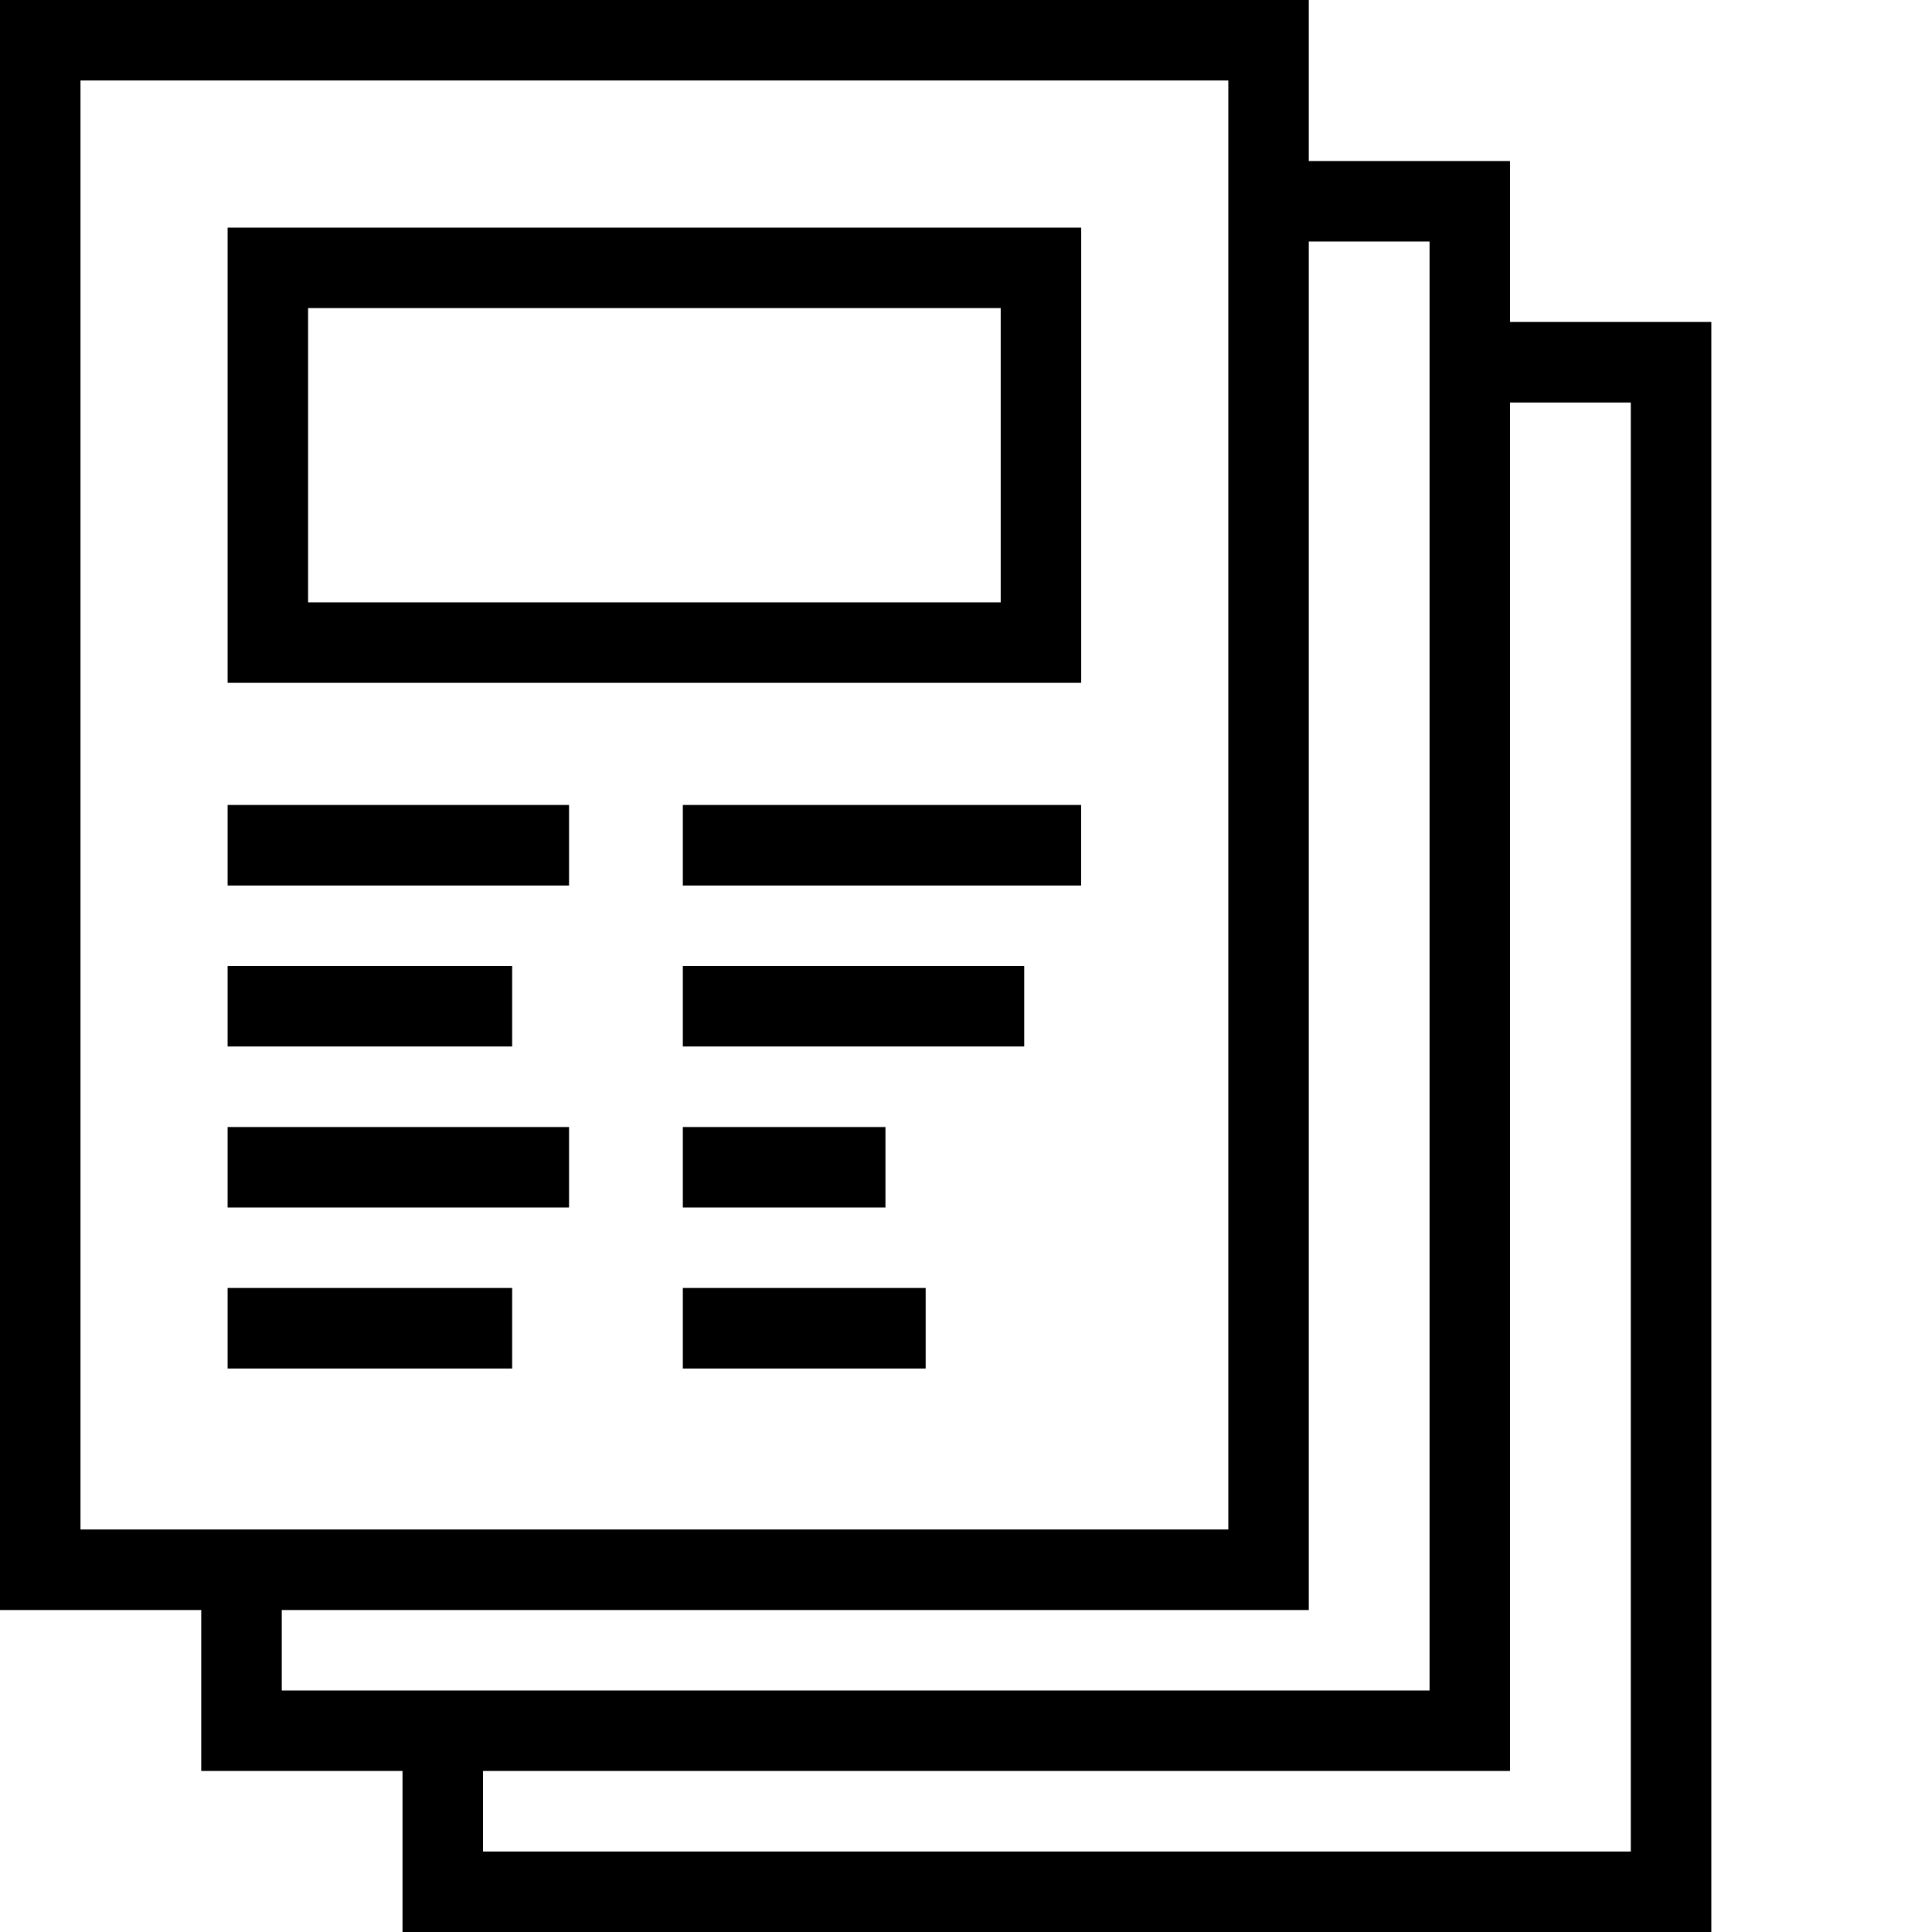 <svg xml:space="preserve" viewBox="0 0 32 32" xmlns="http://www.w3.org/2000/svg"><g id="icon">
  <path fill="currentColor" d="M25.011 5.333V2.667h-3.333V0H0v26.667h3.333v2.666h3.334V32h21.678V5.333H25.01zm-23.678-4h19.012v24H1.333v-24zm3.334 25.334h17.011V4h2v24H4.667v-1.333zm22.344 4H8v-1.334h17.011V6.667h2v24zM3.771 11.31h14.137V3.77H3.77v7.54zm1.332-6.207h11.472v4.874H5.103V5.103zm-1.333 8.23h5.655v1.334H3.77v-1.334zm4.713 4H3.77V16h4.713v1.333zm-4.713 4h4.713v1.334H3.77v-1.334zm14.138-6.666H11.31v-1.334h6.597v1.334zM11.31 16h5.654v1.333h-5.654V16zm-1.886 4H3.77v-1.333h5.655V20zm1.886 0v-1.333h3.356V20H11.31zm0 1.333h4.022v1.334h-4.022v-1.334z"/>
</g></svg>
